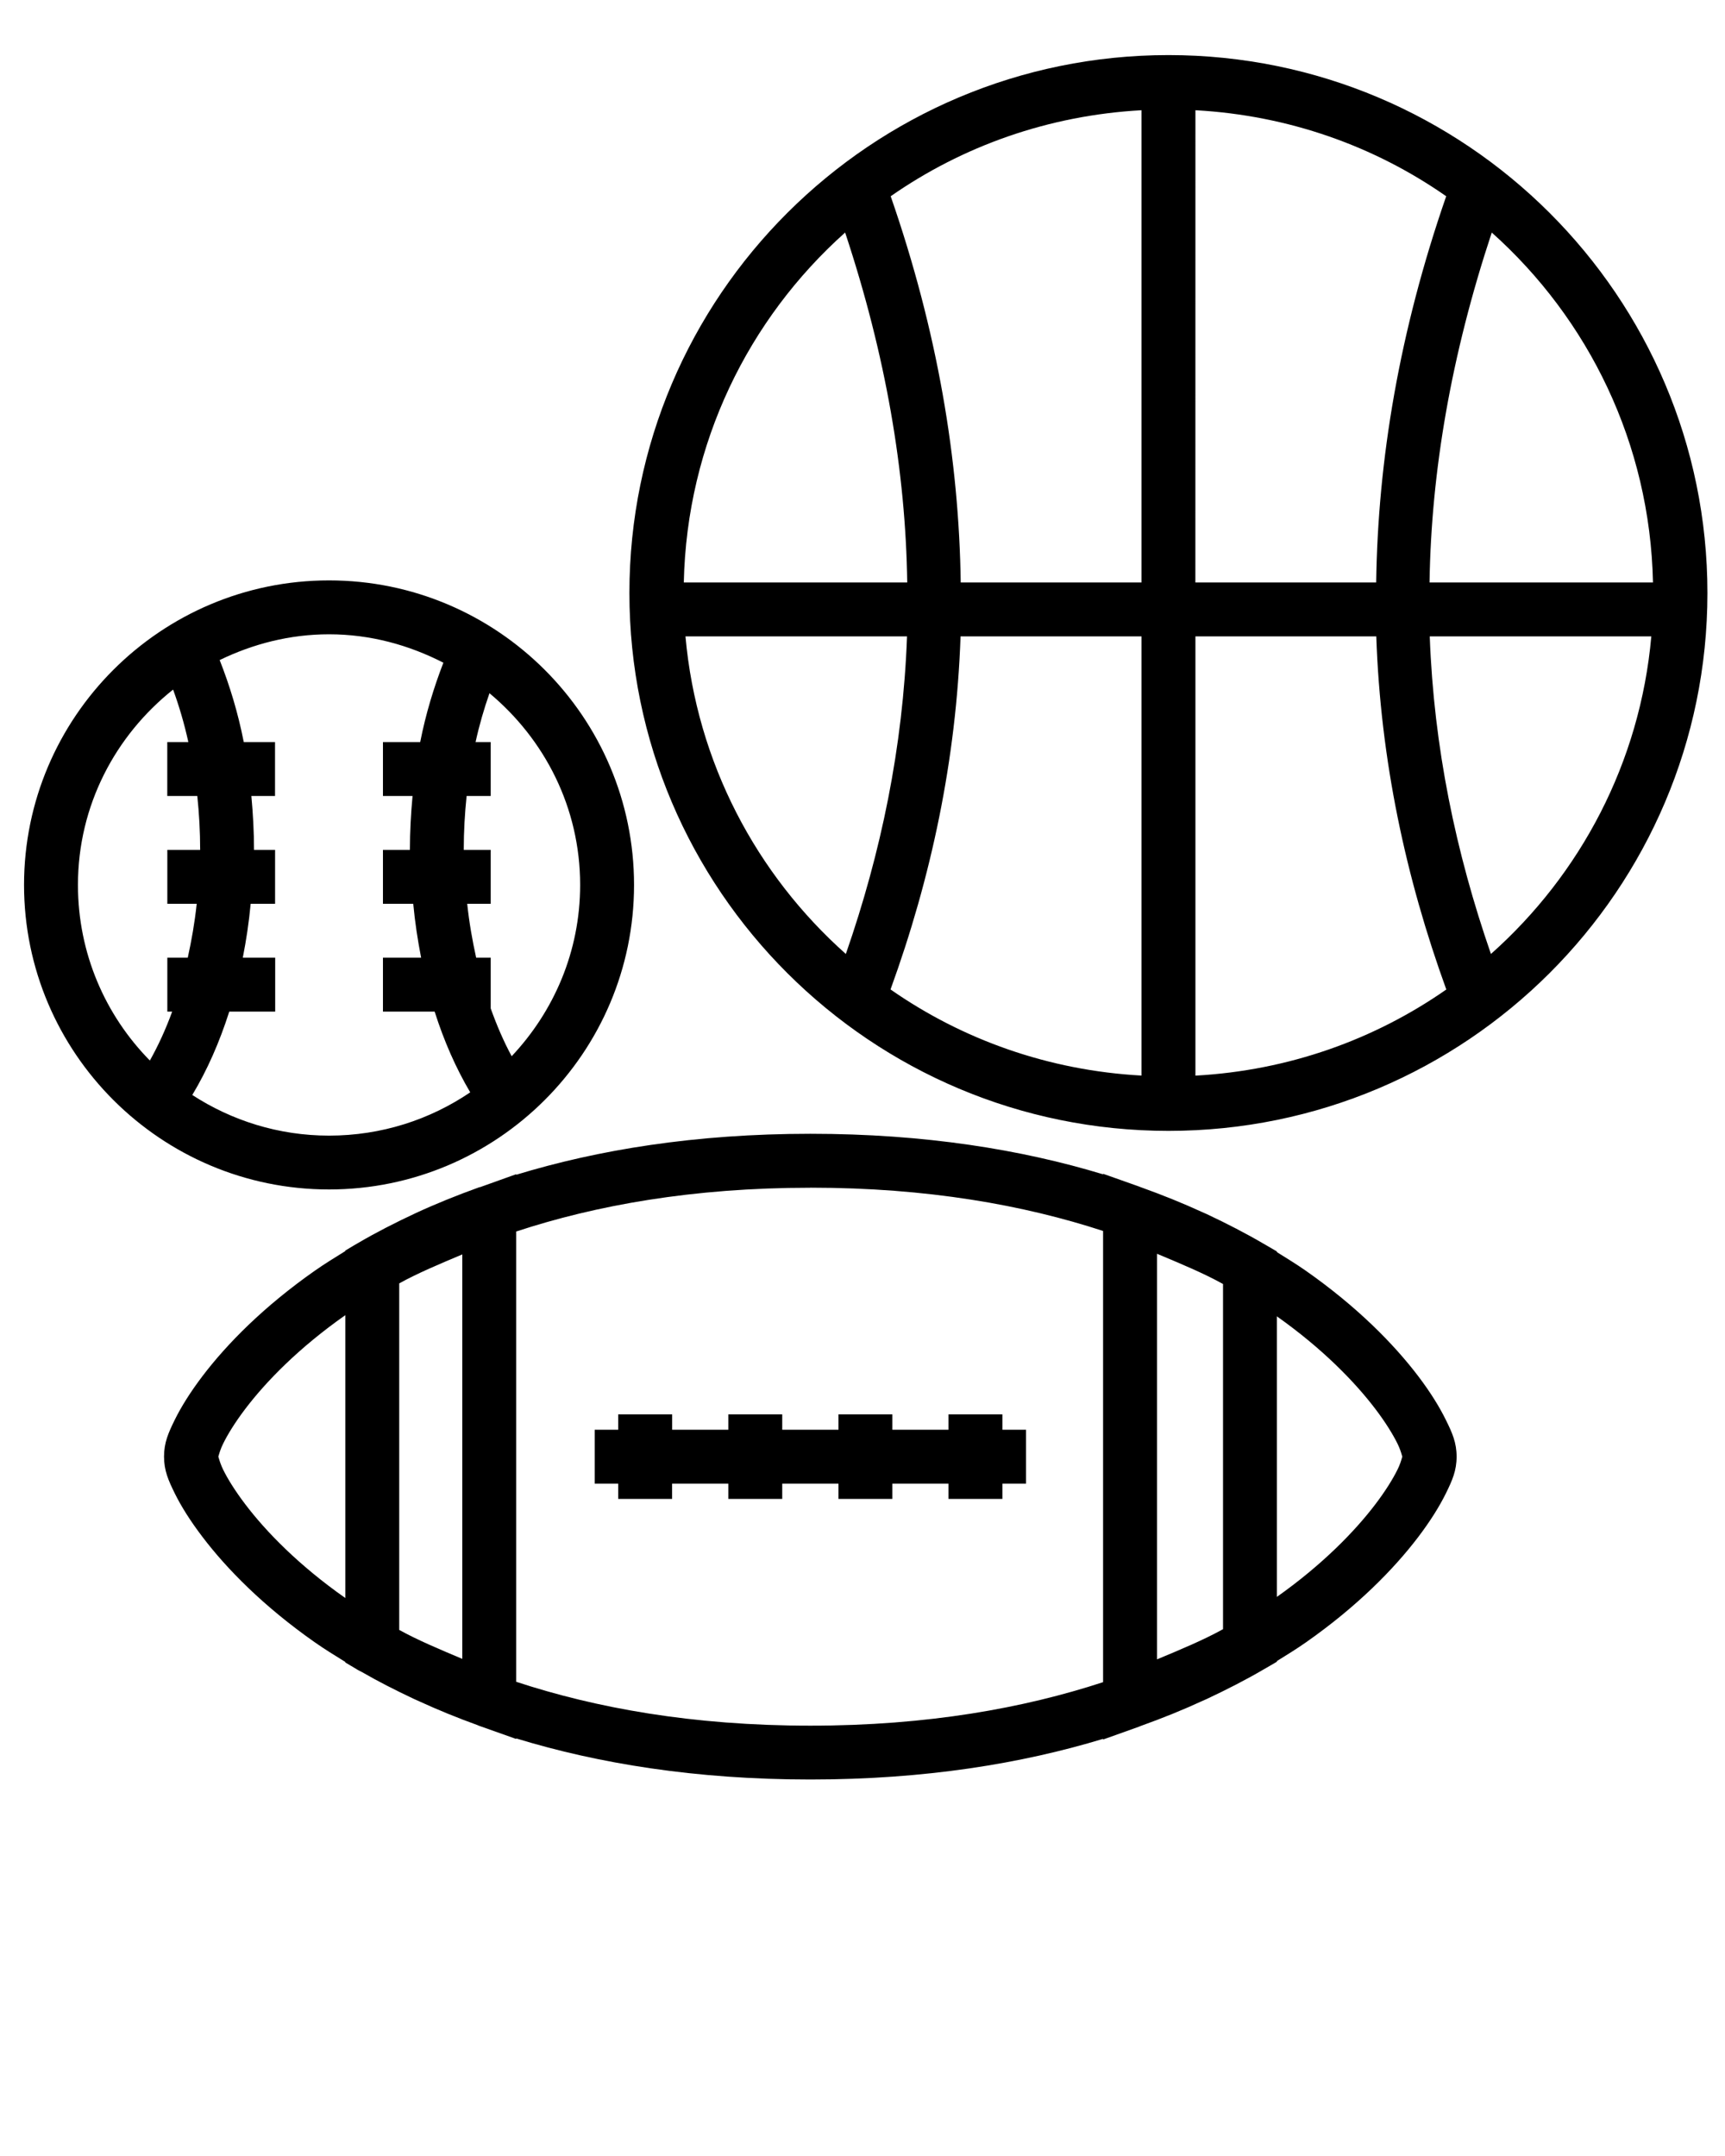 <?xml version="1.0" encoding="UTF-8" standalone="no"?>
<svg
   xmlns:dc="http://purl.org/dc/elements/1.1/"
   xmlns:cc="http://creativecommons.org/ns#"
   xmlns:rdf="http://www.w3.org/1999/02/22-rdf-syntax-ns#"
   xmlns:svg="http://www.w3.org/2000/svg"
   xmlns="http://www.w3.org/2000/svg"
   xmlns:sodipodi="http://sodipodi.sourceforge.net/DTD/sodipodi-0.dtd"
   xmlns:inkscape="http://www.inkscape.org/namespaces/inkscape"
   version="1.1"
   x="0px"
   y="0px"
   viewBox="0 0 32 40"
   id="svg12"
   sodipodi:docname="sports.svg"
   inkscape:version="0.92.4 (5da689c313, 2019-01-14)">
  <defs
     id="defs16" />
  <sodipodi:namedview
     pagecolor="#ffffff"
     bordercolor="#666666"
     borderopacity="1"
     objecttolerance="10"
     gridtolerance="10"
     guidetolerance="10"
     inkscape:pageopacity="0"
     inkscape:pageshadow="2"
     inkscape:window-width="1920"
     inkscape:window-height="1001"
     id="namedview14"
     showgrid="false"
     inkscape:zoom="16.68772"
     inkscape:cx="23.180804"
     inkscape:cy="24.176456"
     inkscape:window-x="-9"
     inkscape:window-y="-9"
     inkscape:window-maximized="1"
     inkscape:current-layer="svg12" />
  <g
     transform="translate(0.06,-1019.343)"
     id="g6">
    <g
       transform="translate(-1.5,-2.5)"
       id="g4">
      <path
         style="color:#000000;font-style:normal;font-variant:normal;font-weight:normal;font-stretch:normal;font-size:medium;line-height:normal;font-family:sans-serif;text-indent:0;text-align:start;text-decoration:none;text-decoration-line:none;text-decoration-style:solid;text-decoration-color:#000000;letter-spacing:normal;word-spacing:normal;text-transform:none;writing-mode:lr-tb;direction:ltr;baseline-shift:baseline;text-anchor:start;white-space:normal;clip-rule:nonzero;display:inline;overflow:visible;visibility:visible;opacity:1;isolation:auto;mix-blend-mode:normal;color-interpolation:sRGB;color-interpolation-filters:linearRGB;solid-color:#000000;solid-opacity:1;fill:#000000;fill-opacity:1;fill-rule:nonzero;stroke:none;stroke-width:1;stroke-linecap:round;stroke-linejoin:round;stroke-miterlimit:4;stroke-dasharray:none;stroke-dashoffset:0;stroke-opacity:1;color-rendering:auto;image-rendering:auto;shape-rendering:auto;text-rendering:auto;enable-background:accumulate"
         d="m 23.116,1022.865 c -5.516,0 -10,4.475 -10,9.98 -1e-6,5.506 4.484,9.979 10,9.979 5.516,0 9.998,-4.473 9.998,-9.979 10e-7,-5.506 -4.482,-9.98 -9.998,-9.98 z m -0.5,1.023 v 8.762 h -3.354 c -0.032,-2.272 -0.427,-4.653 -1.299,-7.166 1.331,-0.929 2.926,-1.501 4.652,-1.596 z m 1,0 c 1.727,0.095 3.321,0.666 4.652,1.596 -0.871,2.513 -1.267,4.894 -1.299,7.166 h -3.354 z m -6.498,2.27 c 0.757,2.284 1.122,4.44 1.152,6.492 h -4.145 c 0.056,-2.582 1.198,-4.889 2.992,-6.492 z m 11.996,0 c 1.793,1.603 2.935,3.911 2.99,6.492 h -4.145 c 0.031,-2.052 0.398,-4.208 1.154,-6.492 z m -21.57,6.453 c -3.119,0 -5.658,2.535 -5.658,5.65 1.91e-5,3.115 2.539,5.65 5.658,5.65 3.119,0 5.658,-2.535 5.658,-5.65 -1.9e-5,-3.115 -2.539,-5.65 -5.658,-5.65 z m 0,1 c 0.769,0 1.483,0.2 2.121,0.527 -0.177,0.459 -0.327,0.948 -0.43,1.473 H 8.544 v 1 h 0.549 c -0.03,0.326 -0.049,0.66 -0.049,1 h -0.5 v 1 h 0.562 c 0.032,0.345 0.083,0.675 0.146,1 H 8.544 v 1 h 0.959 c 0.174,0.549 0.396,1.051 0.66,1.498 -0.746,0.506 -1.646,0.803 -2.619,0.803 -0.938,0 -1.807,-0.28 -2.537,-0.754 0.276,-0.459 0.505,-0.979 0.686,-1.547 h 0.852 v -1 H 5.944 c 0.064,-0.325 0.114,-0.655 0.146,-1 h 0.453 v -1 h -0.391 c 0,-0.34 -0.019,-0.674 -0.049,-1 h 0.439 v -1 H 5.962 c -0.106,-0.543 -0.261,-1.049 -0.447,-1.522 0.615,-0.298 1.298,-0.478 2.029,-0.478 z m 6.613,0.039 h 4.109 c -0.075,2.056 -0.481,4.01 -1.135,5.892 -1.659,-1.476 -2.766,-3.551 -2.975,-5.892 z m 5.102,0 h 3.357 v 8.148 c -1.728,-0.095 -3.324,-0.668 -4.656,-1.598 0.754,-2.077 1.219,-4.255 1.299,-6.551 z m 4.357,0 h 3.355 c 0.079,2.296 0.545,4.473 1.299,6.551 -1.332,0.93 -2.926,1.503 -4.654,1.598 z m 4.348,0 h 4.109 c -0.208,2.341 -1.316,4.417 -2.975,5.892 -0.653,-1.883 -1.06,-3.837 -1.135,-5.892 z m -23.313,0.986 c 0.111,0.306 0.207,0.629 0.283,0.975 h -0.391 v 1 h 0.557 c 0.034,0.324 0.053,0.658 0.053,1 h -0.609 v 1 h 0.545 c -0.037,0.349 -0.095,0.678 -0.166,1 H 4.544 v 1 h 0.09 c -0.121,0.332 -0.26,0.634 -0.414,0.908 -0.825,-0.839 -1.334,-1.986 -1.334,-3.258 9e-6,-1.476 0.696,-2.774 1.766,-3.625 z m 5.869,0.068 c 1.021,0.852 1.682,2.12 1.682,3.557 -8e-6,1.235 -0.487,2.346 -1.27,3.178 -0.146,-0.27 -0.274,-0.565 -0.389,-0.887 v -0.941 h -0.27 c -0.071,-0.322 -0.129,-0.651 -0.166,-1 h 0.436 v -1 h -0.5 c 0,-0.342 0.019,-0.676 0.053,-1 h 0.447 v -1 h -0.281 c 0.07,-0.32 0.158,-0.62 0.258,-0.906 z m 5.953,8.174 c -2.135,0 -3.943,0.298 -5.457,0.76 v -0.01 l -0.67,0.24 c -0.003,0 -0.006,0 -0.01,0 -0.42,0.151 -0.819,0.312 -1.189,0.484 -0.375,0.175 -0.73,0.357 -1.055,0.547 -0.033,0.019 -0.065,0.037 -0.098,0.057 l -0.148,0.088 v 0.01 c -0.194,0.12 -0.389,0.24 -0.564,0.363 -0.952,0.667 -1.634,1.362 -2.086,1.957 -0.226,0.298 -0.396,0.571 -0.514,0.811 -0.118,0.24 -0.199,0.421 -0.199,0.682 0,0.261 0.081,0.442 0.199,0.682 0.118,0.24 0.288,0.511 0.514,0.808 0.452,0.595 1.134,1.29 2.086,1.957 0.175,0.123 0.37,0.243 0.564,0.363 v 0.01 l 0.174,0.103 c 0.017,0.01 0.034,0.021 0.051,0.031 l 0.021,0.012 c 0.019,0.011 0.042,0.02 0.061,0.031 0.298,0.172 0.619,0.336 0.959,0.496 0.037,0.017 0.076,0.034 0.113,0.051 0.338,0.155 0.697,0.302 1.076,0.439 0.016,0.01 0.029,0.012 0.045,0.018 l 0.67,0.238 v -0.01 c 1.514,0.463 3.322,0.762 5.457,0.762 2.123,0 3.921,-0.296 5.43,-0.754 v 0.012 l 0.666,-0.238 c 0.008,0 0.015,-0.01 0.023,-0.01 0.411,-0.147 0.801,-0.305 1.164,-0.473 0.022,-0.01 0.045,-0.019 0.066,-0.029 0.375,-0.176 0.731,-0.358 1.057,-0.549 0.016,-0.01 0.031,-0.018 0.047,-0.027 l 0.201,-0.117 v -0.012 c 0.184,-0.114 0.37,-0.229 0.537,-0.346 0.952,-0.667 1.634,-1.362 2.086,-1.957 0.226,-0.298 0.394,-0.569 0.512,-0.808 0.118,-0.24 0.199,-0.421 0.199,-0.682 0,-0.261 -0.081,-0.442 -0.199,-0.681 -0.118,-0.24 -0.286,-0.513 -0.512,-0.811 -0.452,-0.595 -1.134,-1.29 -2.086,-1.957 -0.167,-0.117 -0.353,-0.231 -0.537,-0.346 v -0.012 l -0.201,-0.117 c -0.016,-0.01 -0.031,-0.018 -0.047,-0.027 -0.324,-0.19 -0.679,-0.373 -1.053,-0.549 -0.027,-0.013 -0.056,-0.024 -0.084,-0.037 -0.359,-0.165 -0.743,-0.32 -1.148,-0.465 -0.009,0 -0.017,-0.01 -0.025,-0.01 l -0.666,-0.236 v 0.01 c -1.509,-0.458 -3.307,-0.752 -5.43,-0.752 z m 0,1 c 2.175,0 3.963,0.323 5.43,0.803 v 8.371 c -1.467,0.48 -3.254,0.807 -5.43,0.807 -2.189,0 -3.984,-0.329 -5.457,-0.814 v -8.354 c 1.473,-0.485 3.268,-0.812 5.457,-0.812 z m 6.43,1.226 c 0.432,0.181 0.864,0.36 1.225,0.561 v 6.404 c -0.36,0.2 -0.793,0.38 -1.225,0.56 z m -12.887,0.012 v 7.504 c -0.411,-0.173 -0.824,-0.346 -1.17,-0.537 v -6.43 c 0.346,-0.191 0.759,-0.364 1.17,-0.537 z m -2.17,1.127 v 5.248 c -0.863,-0.606 -1.471,-1.232 -1.855,-1.738 -0.193,-0.254 -0.33,-0.477 -0.412,-0.645 -0.082,-0.168 -0.096,-0.305 -0.096,-0.24 0,0.065 0.013,-0.072 0.096,-0.24 0.082,-0.168 0.219,-0.393 0.412,-0.647 0.384,-0.506 0.992,-1.132 1.855,-1.738 z m 17.281,0.022 c 0.847,0.599 1.446,1.217 1.826,1.717 0.193,0.254 0.33,0.479 0.412,0.646 0.083,0.168 0.096,0.305 0.096,0.24 0,-0.065 -0.013,0.073 -0.096,0.24 -0.083,0.168 -0.219,0.391 -0.412,0.645 -0.38,0.5 -0.98,1.118 -1.826,1.717 z m -12.219,1.819 v 0.285 h -0.436 v 1 h 0.436 v 0.283 h 1 v -0.283 h 1.043 v 0.283 h 1 v -0.283 h 1.043 v 0.283 h 1 v -0.283 h 1.041 v 0.283 h 1 v -0.283 h 0.438 v -1 h -0.438 v -0.285 h -1 v 0.285 h -1.041 v -0.285 h -1 v 0.285 h -1.043 v -0.285 h -1 v 0.285 H 13.909 v -0.285 z"
         id="path2"
         inkscape:connector-curvature="0" />
    </g>
  </g>
</svg>
